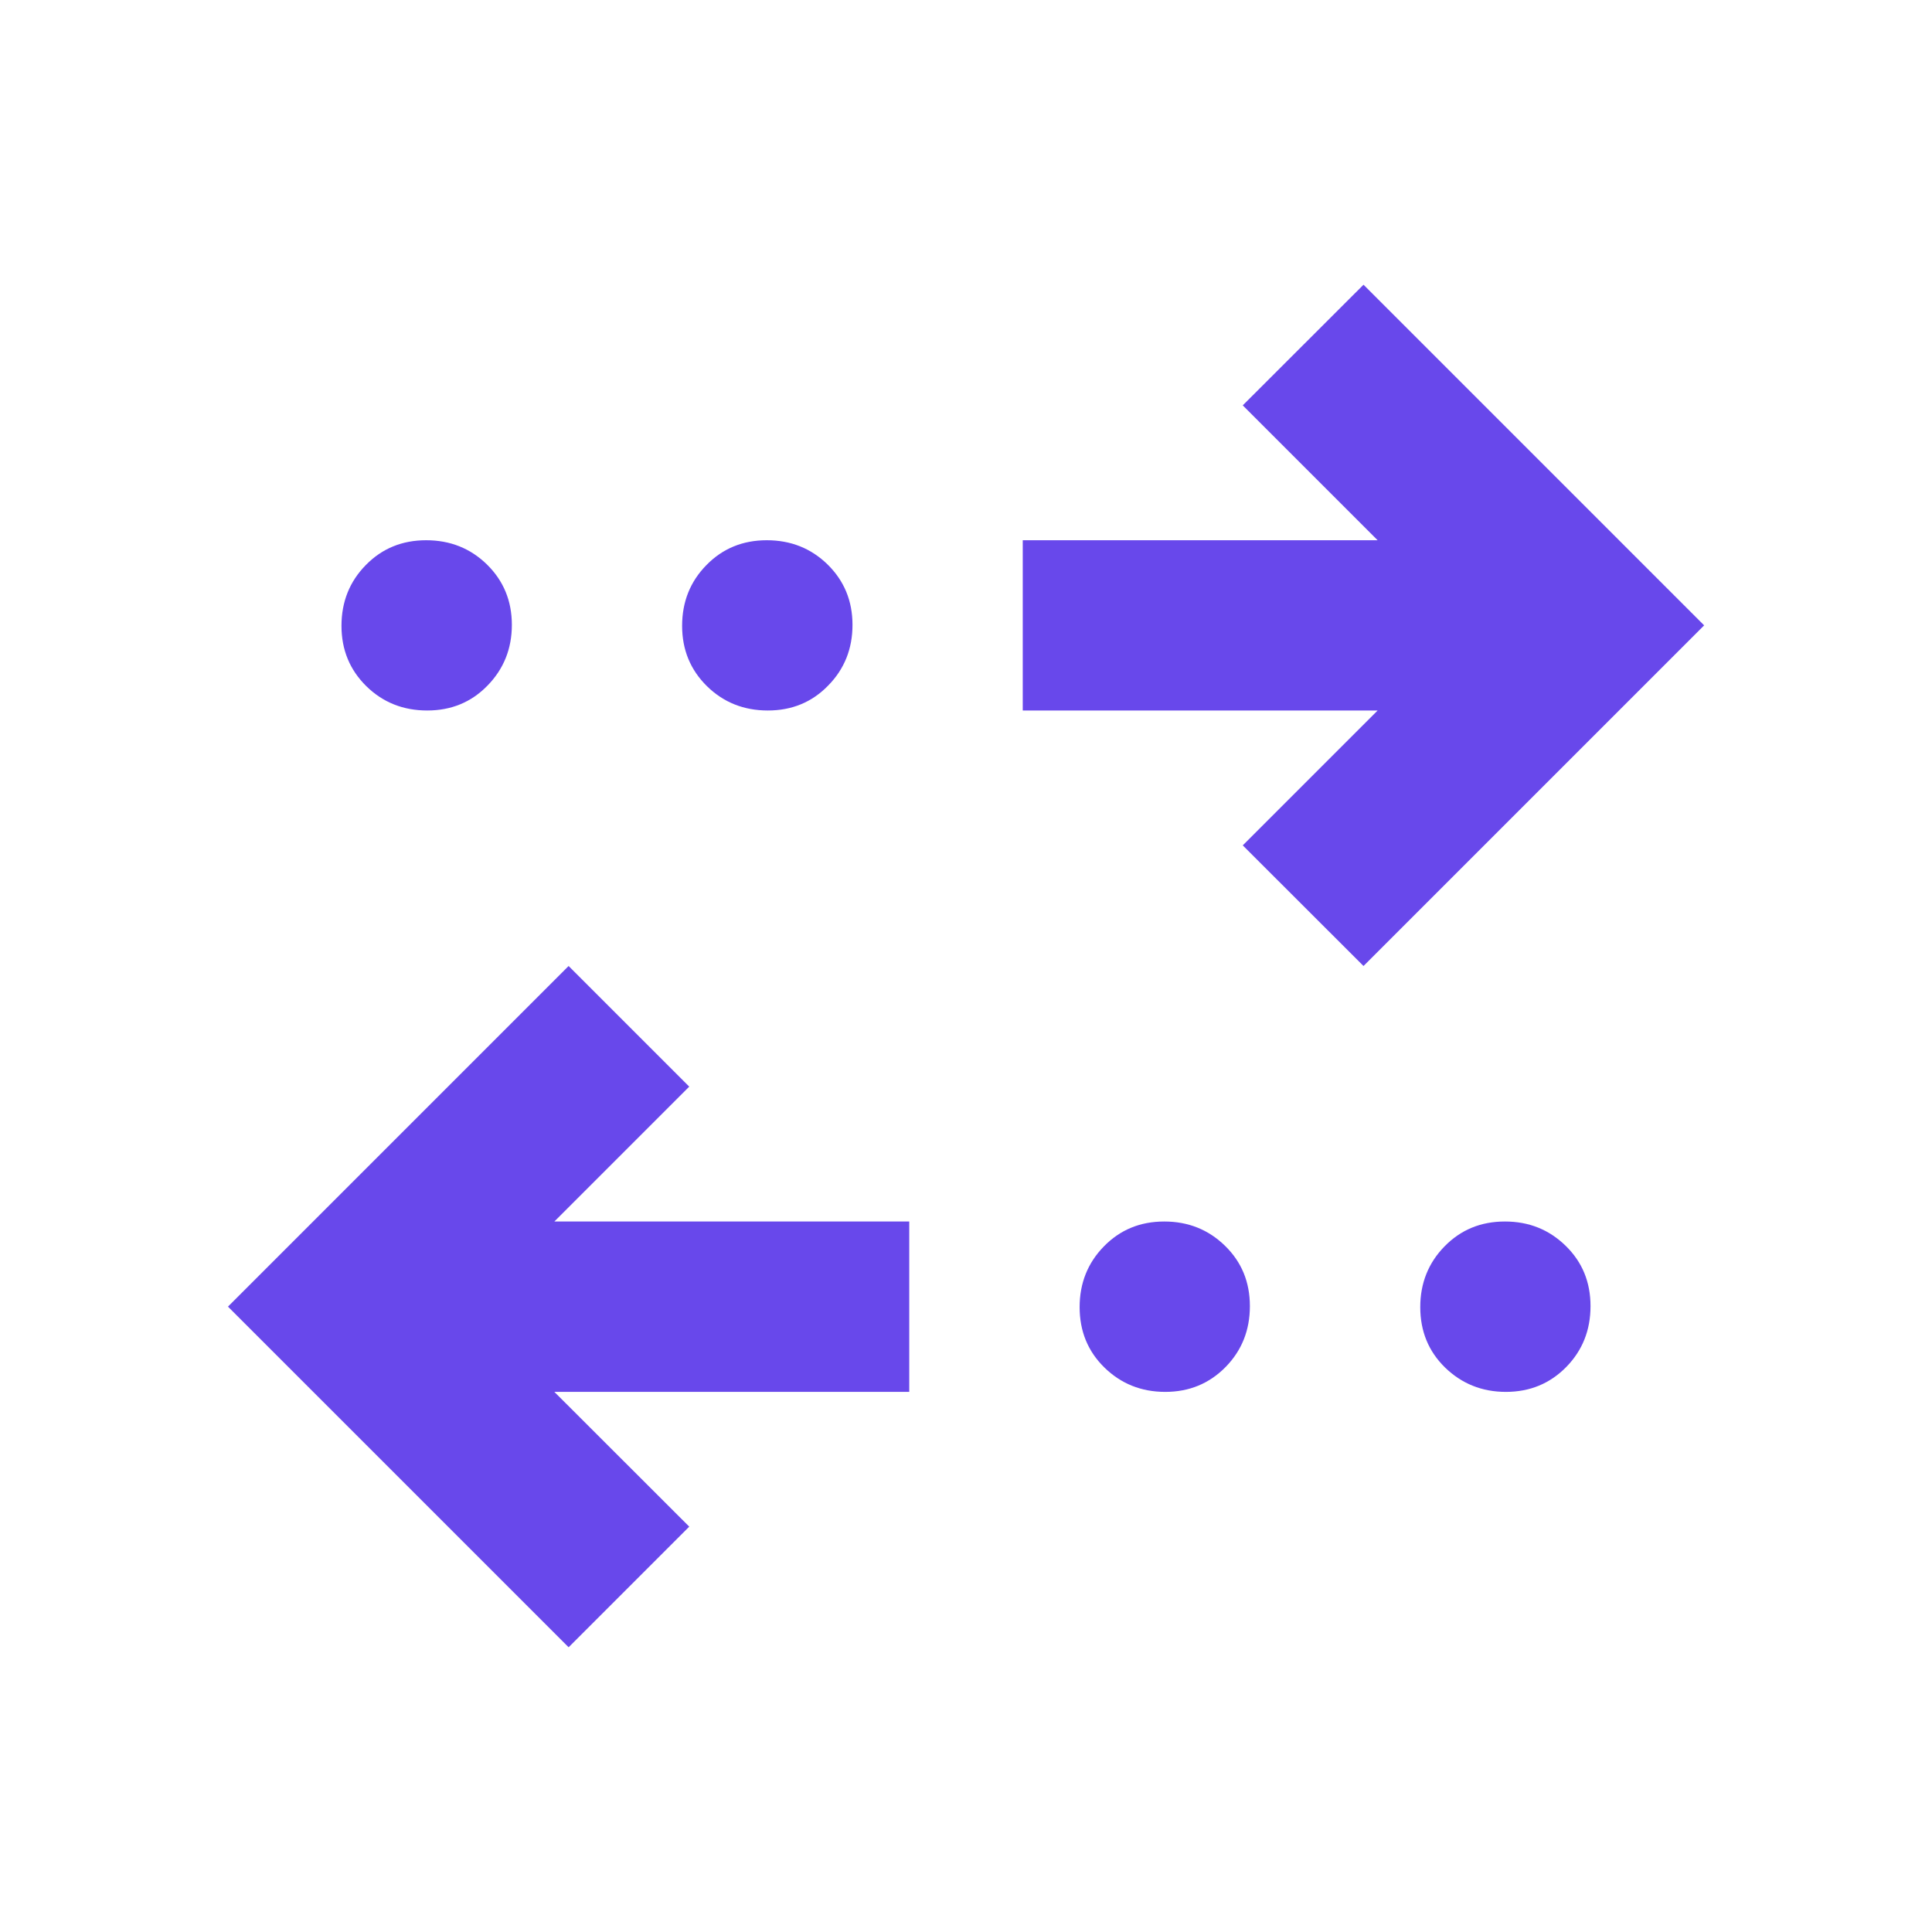 <svg width="16" height="16" viewBox="0 0 16 16" fill="none" xmlns="http://www.w3.org/2000/svg">
    <g id="Icon/16">
        <mask id="mask0_403_563" style="mask-type:alpha" maskUnits="userSpaceOnUse" x="0" y="0" width="16" height="16">
            <rect id="Bounding box" width="16" height="16" fill="#D9D9D9"/>
        </mask>
        <g mask="url(#mask0_403_563)">
            <path id="multiple_stop"
                  d="M4.709 13.642L1.888 10.821L4.709 8L5.708 8.999L4.591 10.116H7.53V11.527H4.591L5.708 12.643L4.709 13.642ZM9.65 11.527C9.451 11.527 9.283 11.459 9.146 11.325C9.009 11.191 8.941 11.024 8.941 10.825C8.941 10.627 9.008 10.459 9.142 10.322C9.277 10.184 9.443 10.116 9.642 10.116C9.84 10.116 10.008 10.183 10.146 10.318C10.283 10.452 10.351 10.618 10.351 10.817C10.351 11.016 10.284 11.184 10.15 11.321C10.015 11.458 9.849 11.527 9.65 11.527ZM12.471 11.527C12.273 11.527 12.105 11.459 11.967 11.325C11.83 11.191 11.762 11.024 11.762 10.825C11.762 10.627 11.829 10.459 11.963 10.322C12.098 10.184 12.264 10.116 12.463 10.116C12.662 10.116 12.829 10.183 12.967 10.318C13.104 10.452 13.172 10.618 13.172 10.817C13.172 11.016 13.105 11.184 12.971 11.321C12.836 11.458 12.67 11.527 12.471 11.527ZM11.292 8L10.292 7.001L11.409 5.884H8.47V4.474H11.409L10.292 3.357L11.292 2.358L14.113 5.179L11.292 8ZM3.538 5.884C3.339 5.884 3.171 5.817 3.034 5.683C2.897 5.548 2.828 5.382 2.828 5.183C2.828 4.984 2.895 4.816 3.03 4.679C3.164 4.542 3.331 4.474 3.529 4.474C3.728 4.474 3.896 4.541 4.033 4.675C4.17 4.81 4.239 4.976 4.239 5.175C4.239 5.373 4.171 5.541 4.037 5.678C3.903 5.816 3.736 5.884 3.538 5.884ZM6.359 5.884C6.16 5.884 5.992 5.817 5.855 5.683C5.718 5.548 5.649 5.382 5.649 5.183C5.649 4.984 5.716 4.816 5.851 4.679C5.985 4.542 6.152 4.474 6.35 4.474C6.549 4.474 6.717 4.541 6.854 4.675C6.991 4.81 7.06 4.976 7.06 5.175C7.06 5.373 6.993 5.541 6.858 5.678C6.724 5.816 6.557 5.884 6.359 5.884Z"
                  fill="#6848EB"/>
        </g>
    </g>
</svg>
